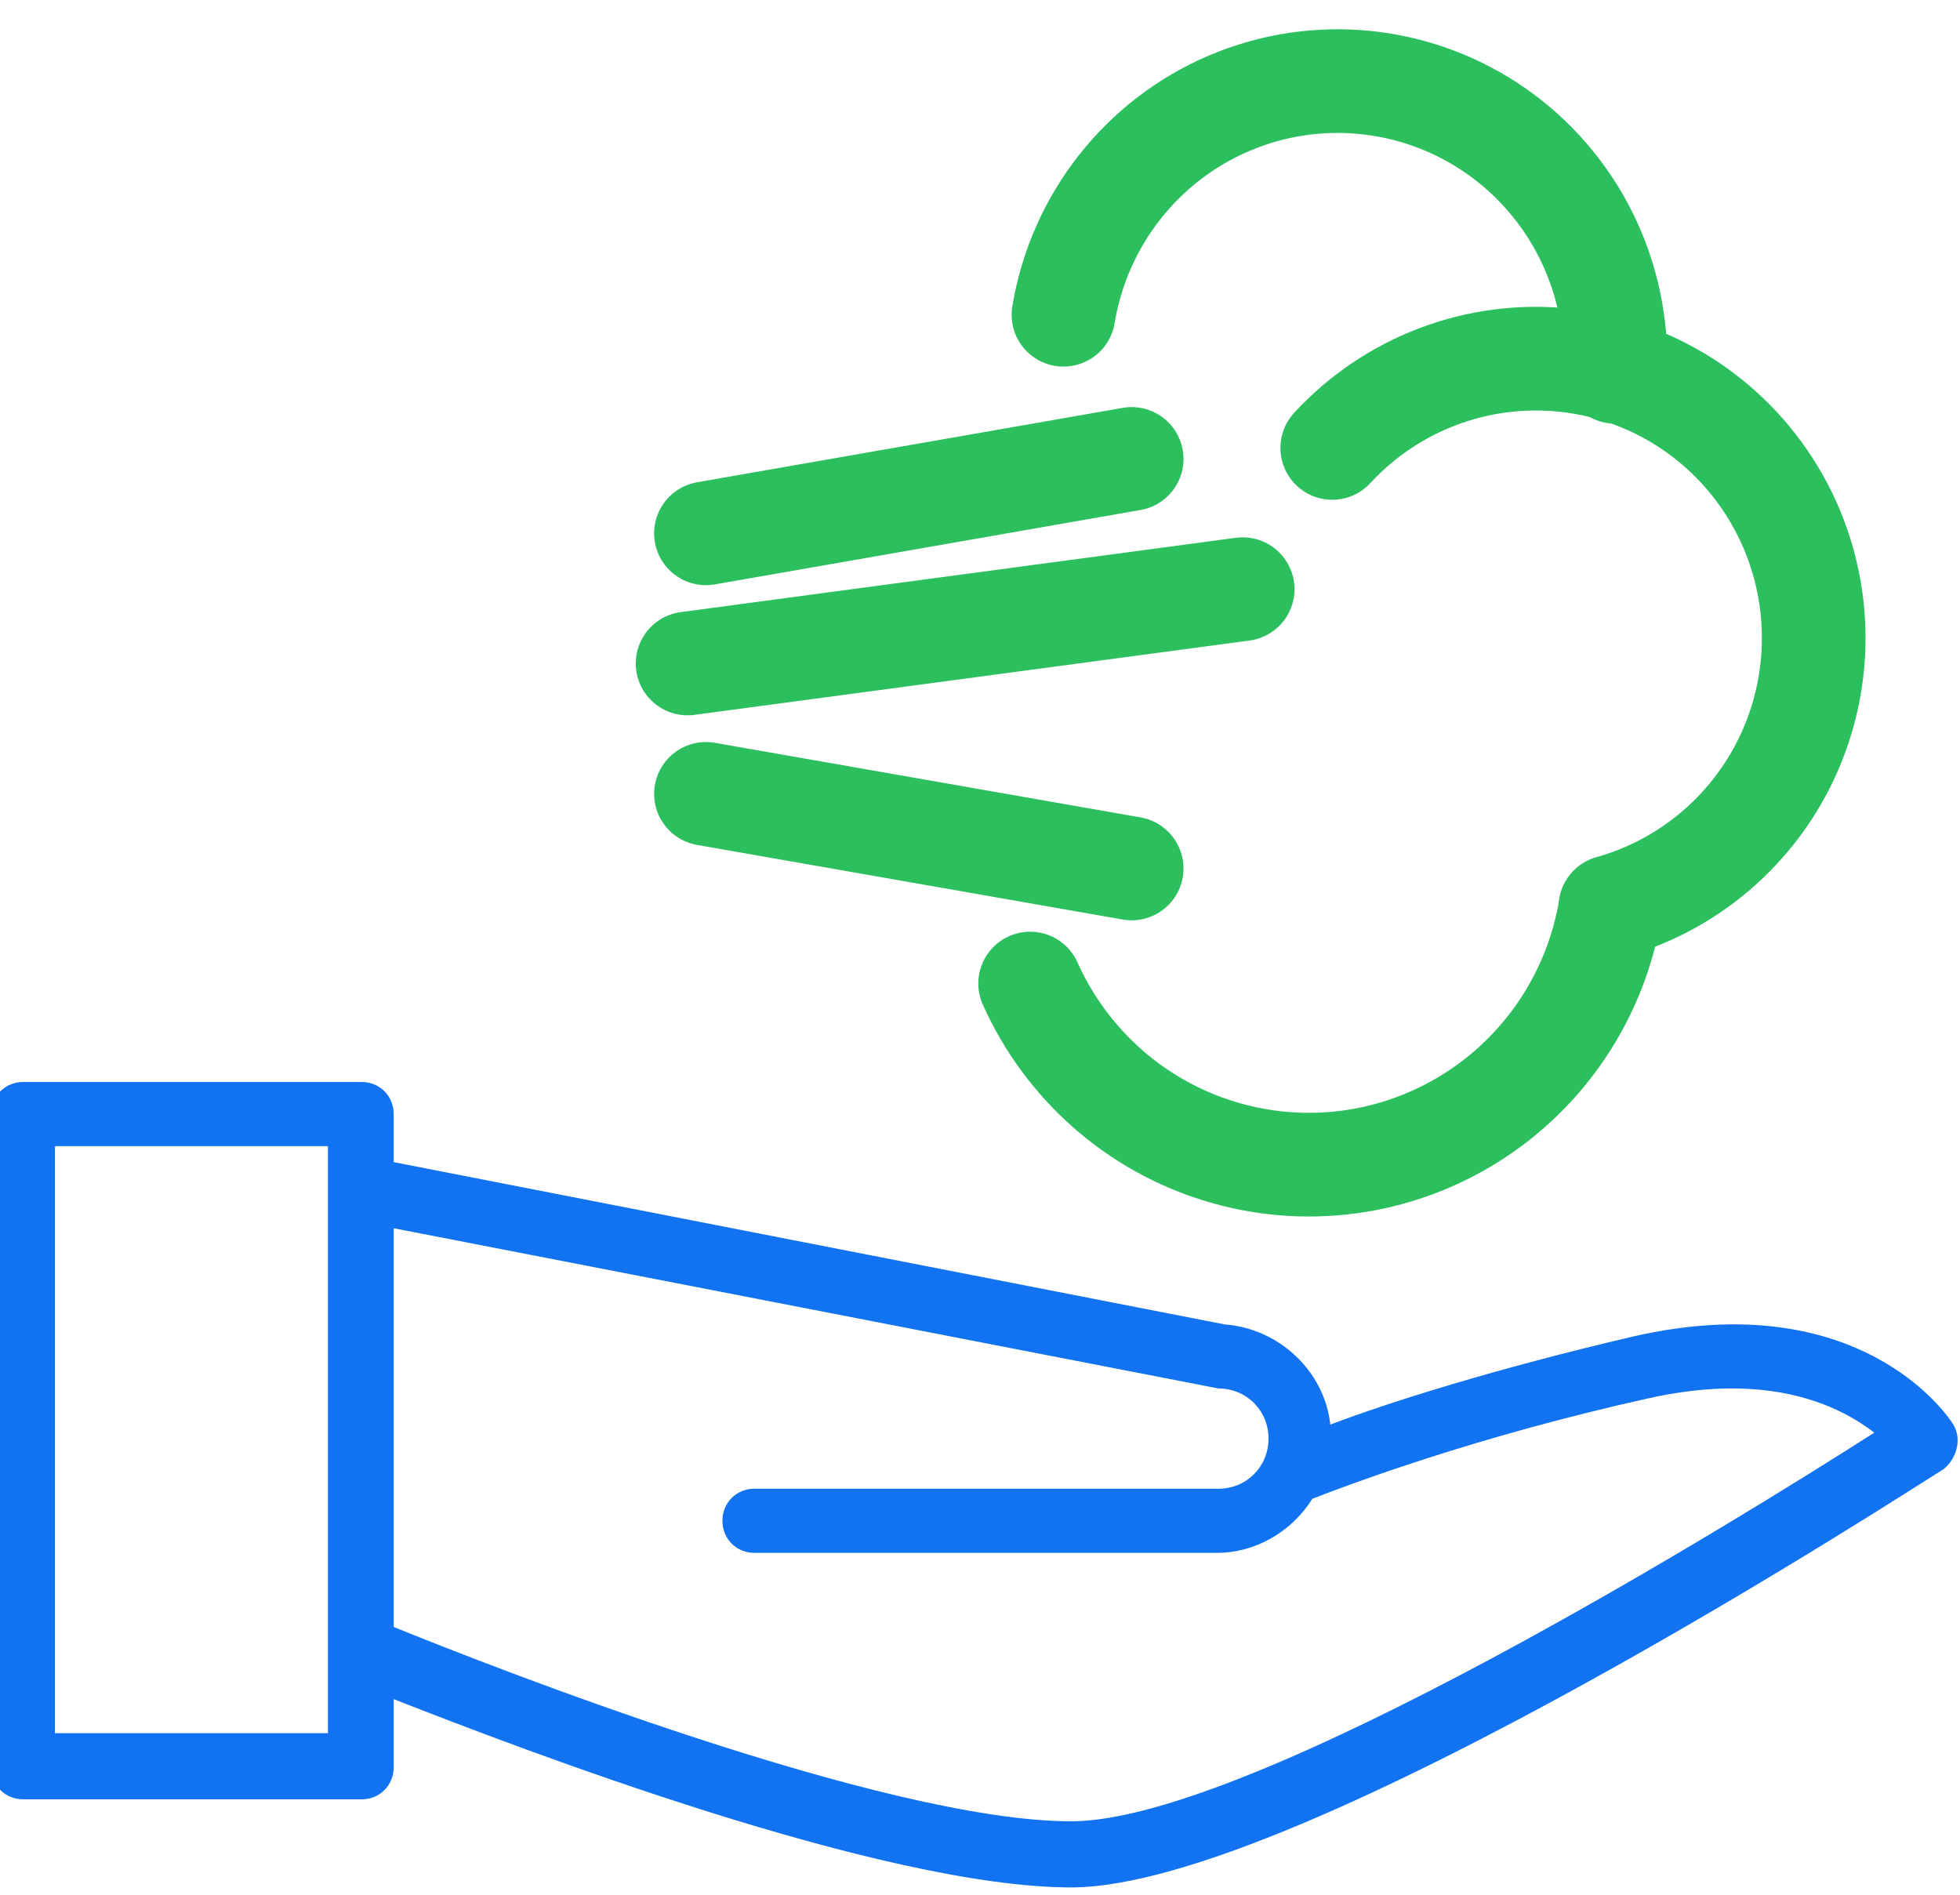<svg width="60" height="58" viewBox="0 0 60 58" fill="none" xmlns="http://www.w3.org/2000/svg">
    <g clip-path="url(#clip0_19_102)">
        <path
            d="M59.757 43.549C59.636 43.364 56.95 39.318 49.997 40.911C45.788 41.893 42.492 42.935 40.724 43.608C40.541 41.953 39.137 40.664 37.491 40.542L12.052 35.574V34.103C12.052 33.552 11.626 33.121 11.075 33.121H0.705C0.157 33.121 -0.272 33.549 -0.272 34.103V54.096C-0.272 54.647 0.154 55.079 0.705 55.079H11.075C11.623 55.079 12.052 54.65 12.052 54.096V52.012C15.956 53.545 26.999 57.776 32.794 57.776C39.81 57.776 58.721 45.448 59.515 44.96C59.941 44.591 60.063 43.978 59.758 43.549L59.757 43.549ZM1.682 53.054V35.085H10.039V53.054H1.682ZM32.794 55.752C27.06 55.752 14.919 50.968 12.052 49.803V37.598L37.307 42.504C38.16 42.504 38.832 43.18 38.832 44.037C38.832 44.895 38.16 45.571 37.307 45.571H23.092C22.544 45.571 22.115 45.999 22.115 46.553C22.115 47.104 22.542 47.535 23.092 47.535H37.245C38.465 47.535 39.563 46.859 40.173 45.88C41.272 45.451 45.175 43.978 50.423 42.813C54.205 41.956 56.34 43.058 57.376 43.855C53.351 46.431 38.343 55.752 32.793 55.752H32.794Z"
            fill="#1173F1" />
        <path d="M34.643 26.585L21.611 24.301" stroke="#2BBF5E" stroke-width="3.173"
            stroke-linecap="round" stroke-linejoin="round" />
        <path d="M34.643 14.048L21.611 16.326" stroke="#2BBF5E" stroke-width="3.173"
            stroke-linecap="round" stroke-linejoin="round" />
        <path d="M21.049 20.31L38.041 18.035" stroke="#2BBF5E" stroke-width="3.173"
            stroke-linecap="round" stroke-linejoin="round" />
        <path
            d="M49.3 27.777C48.861 30.453 47.295 32.807 45.004 34.236C42.711 35.667 39.919 36.034 37.339 35.242C34.758 34.453 32.645 32.58 31.535 30.107"
            stroke="#2BBF5E" stroke-width="3.173" stroke-linecap="round" stroke-linejoin="round" />
        <path
            d="M40.783 13.712C42.596 11.748 45.219 10.754 47.869 11.022C50.522 11.291 52.894 12.795 54.279 15.081C55.666 17.368 55.906 20.178 54.928 22.669C53.95 25.16 51.866 27.047 49.299 27.766"
            stroke="#2BBF5E" stroke-width="3.173" stroke-linecap="round" stroke-linejoin="round" />
        <path
            d="M32.555 9.635C33.033 6.745 34.948 4.301 37.63 3.159C40.314 2.017 43.392 2.336 45.789 4.003C48.183 5.671 49.564 8.456 49.444 11.382"
            stroke="#2BBF5E" stroke-width="3.173" stroke-linecap="round" stroke-linejoin="round" />
    </g>
    <defs>
        <clipPath id="clip0_19_102">
            <rect width="60" height="57" fill="white" transform="translate(0 0.811)" />
        </clipPath>
    </defs>
</svg>